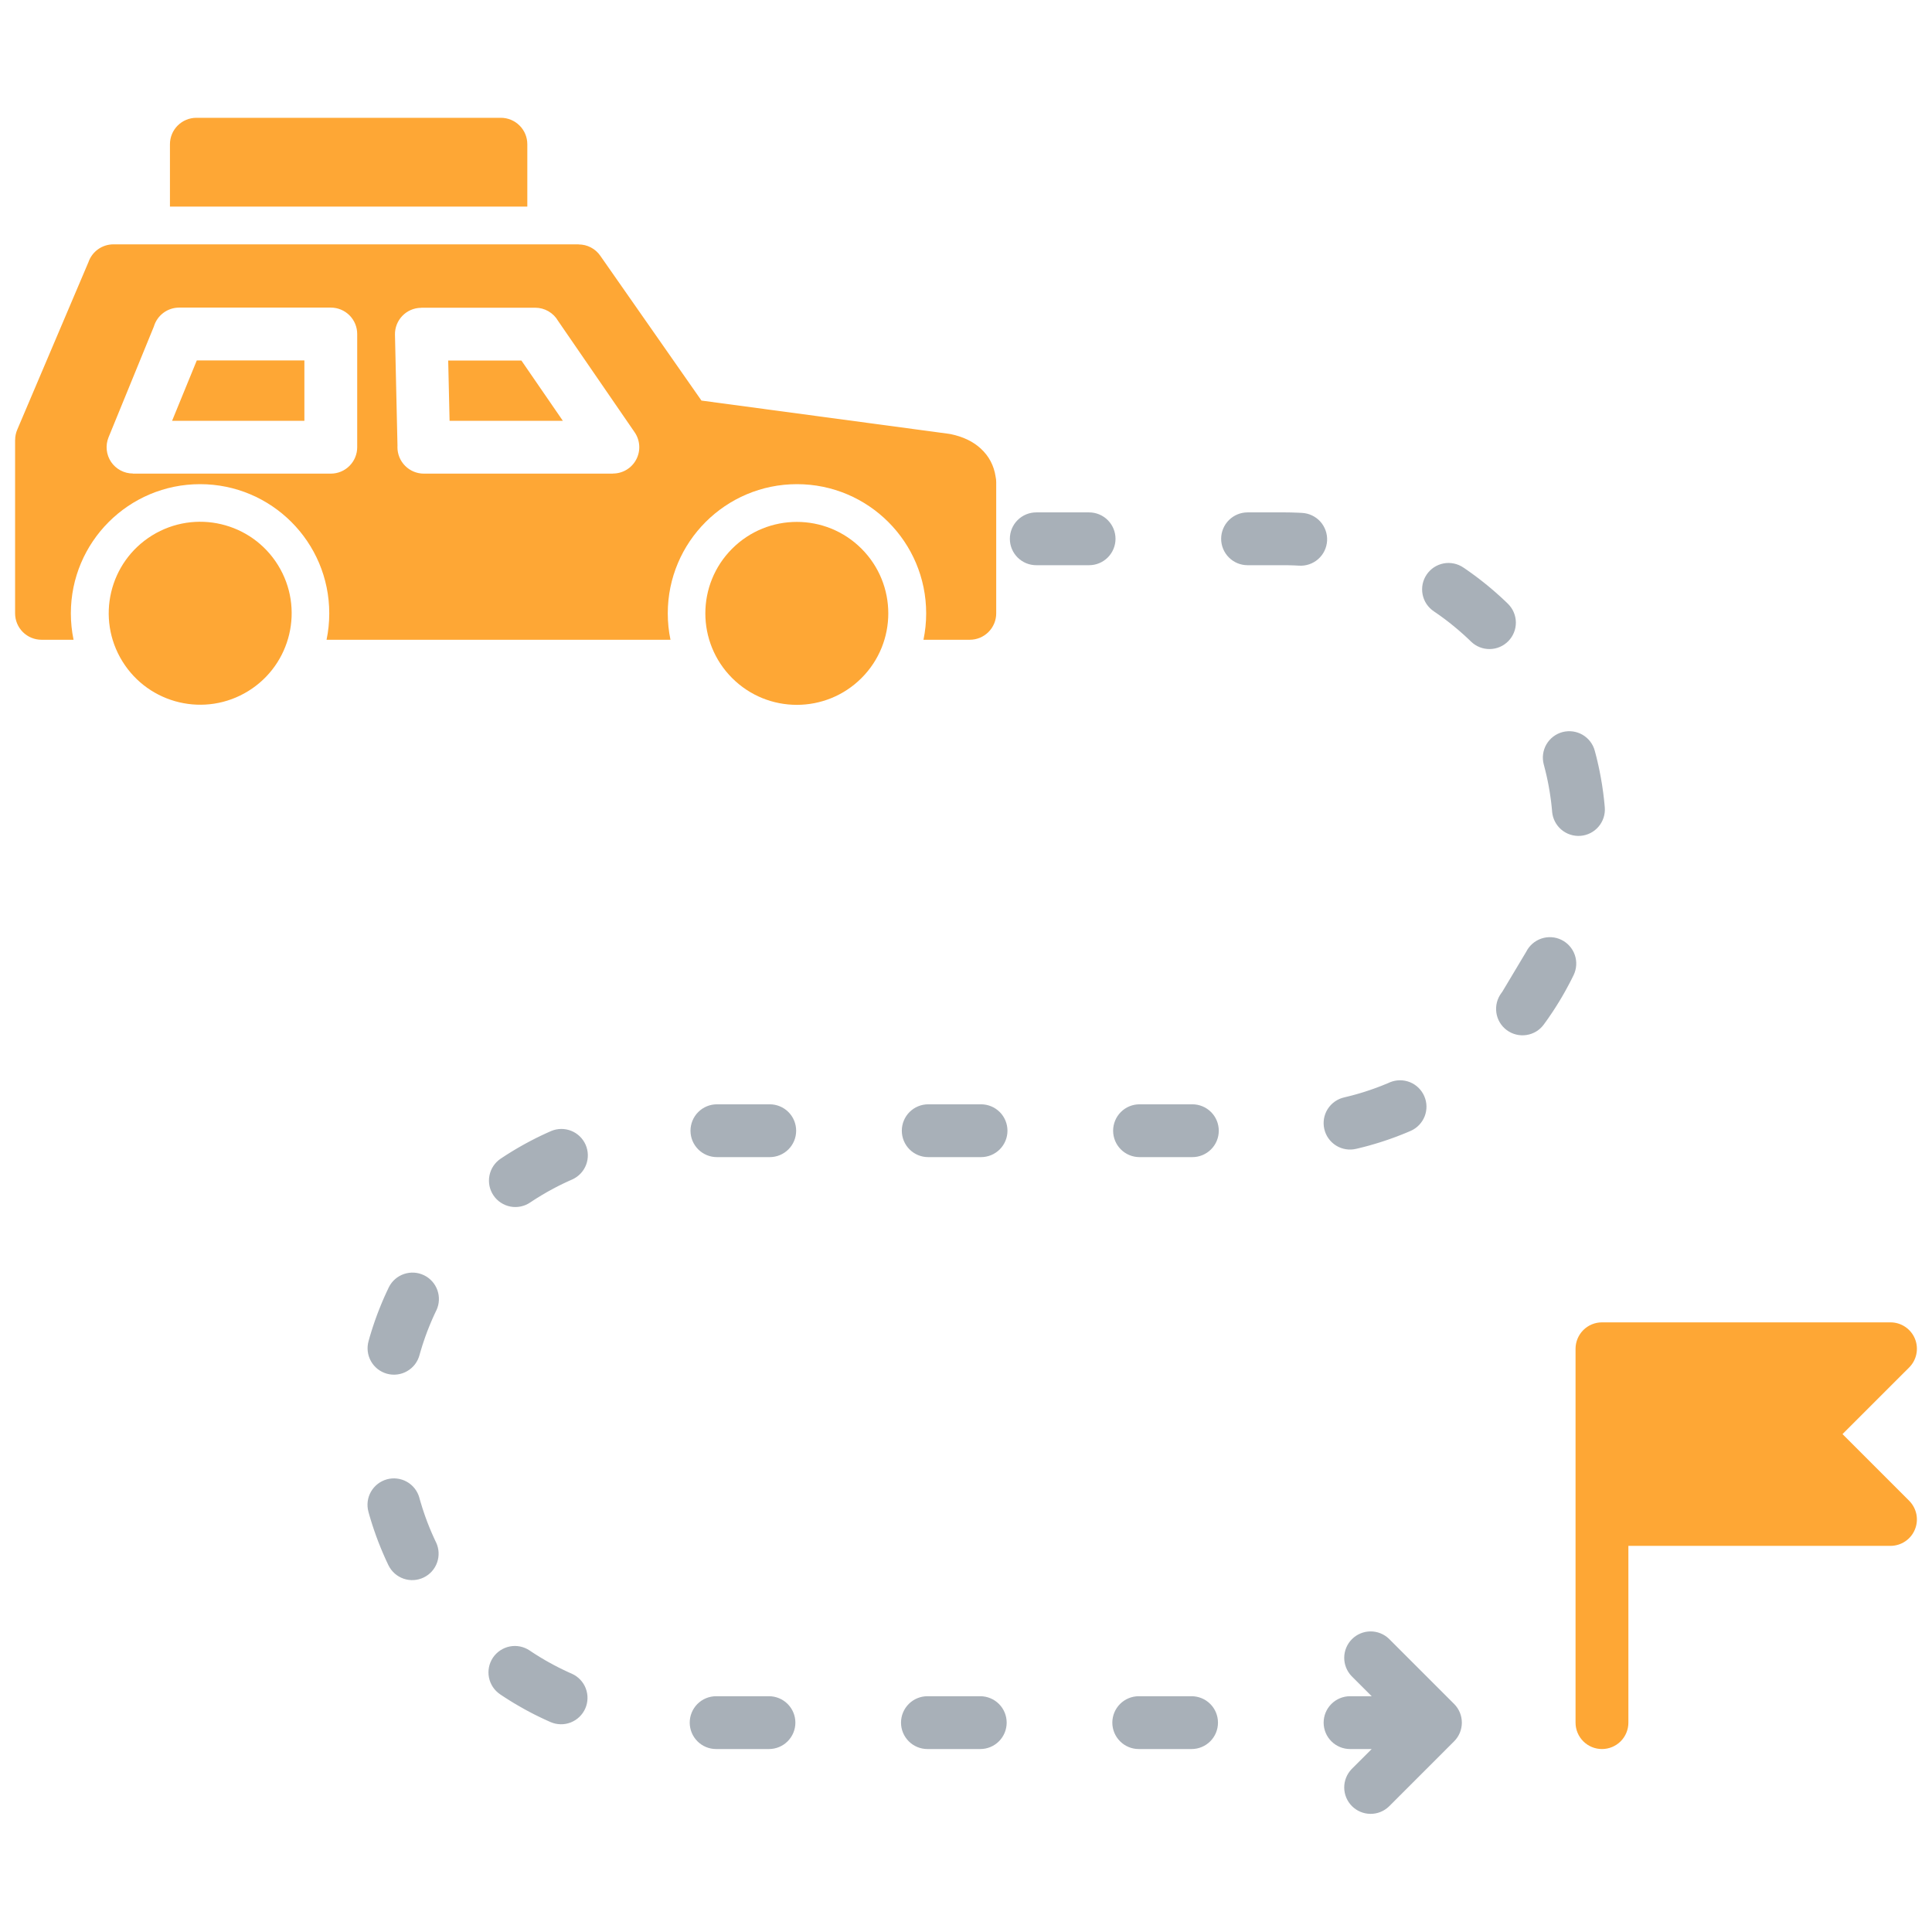 <svg width="80" height="80" viewBox="0 0 80 80" fill="none" xmlns="http://www.w3.org/2000/svg">
<path fill-rule="evenodd" clip-rule="evenodd" d="M62.17 41.117L62.206 41.068L63.195 39.414C63.324 39.155 63.55 38.957 63.824 38.864C64.098 38.771 64.398 38.79 64.658 38.918C64.918 39.046 65.116 39.271 65.21 39.545C65.304 39.819 65.285 40.118 65.159 40.379L62.17 41.117ZM65.159 40.379L62.17 41.117C62.083 41.233 62.02 41.364 61.984 41.504C61.948 41.644 61.94 41.79 61.961 41.933C61.981 42.076 62.03 42.214 62.104 42.338C62.178 42.462 62.276 42.57 62.393 42.656C62.509 42.742 62.641 42.804 62.781 42.838C62.922 42.873 63.068 42.879 63.21 42.857C63.353 42.835 63.49 42.785 63.614 42.71C63.737 42.634 63.844 42.535 63.929 42.418L63.933 42.412L63.98 42.347L64.027 42.282L64.073 42.217L64.12 42.151L64.165 42.084L64.21 42.018L64.255 41.952L64.3 41.885L64.344 41.817L64.388 41.75L64.431 41.682L64.474 41.614L64.516 41.545L64.559 41.477L64.6 41.408L64.642 41.338L64.683 41.269L64.723 41.199L64.763 41.129L64.803 41.059L64.842 40.988L64.881 40.917L64.919 40.846L64.957 40.775L64.995 40.703L65.032 40.632L65.069 40.56L65.105 40.488L65.141 40.415L65.159 40.379ZM55.968 69.407C55.769 69.2 55.659 68.924 55.661 68.637C55.664 68.35 55.779 68.076 55.982 67.873C56.184 67.671 56.459 67.556 56.746 67.553C57.032 67.551 57.309 67.661 57.515 67.86L60.212 70.557C60.417 70.762 60.532 71.04 60.532 71.331C60.532 71.621 60.417 71.899 60.212 72.104L57.515 74.801C57.309 75 57.032 75.111 56.746 75.108C56.459 75.106 56.184 74.99 55.982 74.788C55.779 74.585 55.664 74.311 55.661 74.024C55.659 73.737 55.769 73.461 55.968 73.254L56.755 72.468L56.799 72.424H55.903C55.613 72.424 55.335 72.309 55.13 72.104C54.924 71.899 54.809 71.621 54.809 71.331C54.809 71.04 54.924 70.762 55.13 70.557C55.335 70.352 55.613 70.237 55.903 70.237H56.799L56.773 70.211L55.968 69.407ZM42.909 23.404C42.619 23.404 42.341 23.289 42.136 23.084C41.931 22.879 41.816 22.601 41.816 22.311C41.816 22.02 41.931 21.742 42.136 21.537C42.341 21.332 42.619 21.217 42.909 21.217H45.097C45.387 21.217 45.665 21.332 45.87 21.537C46.075 21.742 46.191 22.02 46.191 22.311C46.191 22.601 46.075 22.879 45.87 23.084C45.665 23.289 45.387 23.404 45.097 23.404H42.909ZM51.659 23.404C51.369 23.404 51.091 23.289 50.886 23.084C50.681 22.879 50.565 22.601 50.565 22.311C50.565 22.02 50.681 21.742 50.886 21.537C51.091 21.332 51.369 21.217 51.659 21.217H53.15L53.236 21.217L53.322 21.218L53.407 21.219L53.493 21.221L53.579 21.224L53.664 21.227L53.749 21.23L53.834 21.234L53.909 21.238C54.054 21.245 54.196 21.28 54.326 21.342C54.457 21.404 54.575 21.491 54.672 21.598C54.769 21.706 54.843 21.831 54.891 21.968C54.939 22.104 54.96 22.249 54.952 22.394C54.943 22.538 54.906 22.68 54.843 22.81C54.78 22.94 54.691 23.056 54.582 23.152C54.474 23.247 54.347 23.321 54.21 23.367C54.073 23.413 53.928 23.432 53.784 23.422L53.723 23.419L53.651 23.415L53.58 23.412L53.509 23.41L53.437 23.408L53.366 23.406L53.294 23.405L53.222 23.404L53.15 23.404H51.659ZM59.374 25.315C59.254 25.235 59.151 25.132 59.07 25.012C58.99 24.892 58.935 24.757 58.907 24.615C58.879 24.474 58.88 24.328 58.908 24.186C58.937 24.045 58.994 23.911 59.075 23.791C59.156 23.672 59.259 23.57 59.38 23.49C59.501 23.411 59.636 23.357 59.778 23.33C59.919 23.303 60.065 23.305 60.206 23.335C60.347 23.364 60.481 23.422 60.6 23.504L60.603 23.505L60.669 23.55L60.735 23.596L60.801 23.642L60.867 23.689L60.932 23.735L60.997 23.783L61.062 23.83L61.126 23.878L61.19 23.926L61.254 23.975L61.317 24.024L61.38 24.073L61.443 24.123L61.506 24.174L61.568 24.224L61.63 24.275L61.692 24.326L61.753 24.378L61.814 24.43L61.875 24.482L61.936 24.535L61.995 24.588L62.055 24.641L62.115 24.695L62.174 24.749L62.233 24.804L62.291 24.858L62.349 24.913L62.407 24.969L62.445 25.006C62.65 25.209 62.766 25.485 62.769 25.774C62.771 26.063 62.659 26.34 62.457 26.547C62.256 26.753 61.981 26.872 61.692 26.876C61.404 26.881 61.125 26.771 60.917 26.571L60.888 26.543L60.84 26.497L60.791 26.45L60.742 26.404L60.693 26.359L60.643 26.313L60.593 26.268L60.543 26.224L60.492 26.179L60.442 26.135L60.391 26.091L60.34 26.048L60.289 26.005L60.237 25.962L60.185 25.919L60.133 25.877L60.081 25.834L60.028 25.793L59.975 25.751L59.922 25.71L59.868 25.669L59.815 25.629L59.761 25.589L59.706 25.549L59.652 25.509L59.597 25.47L59.542 25.431L59.487 25.393L59.432 25.355L59.376 25.317L59.374 25.315ZM63.923 31.652C63.849 31.372 63.888 31.073 64.034 30.822C64.18 30.571 64.419 30.389 64.699 30.314C64.98 30.24 65.278 30.28 65.529 30.425C65.78 30.571 65.963 30.81 66.037 31.09L66.055 31.158L66.076 31.238L66.097 31.318L66.117 31.398L66.136 31.479L66.155 31.559L66.173 31.64L66.192 31.721L66.209 31.802L66.226 31.883L66.242 31.964L66.258 32.046L66.274 32.128L66.289 32.21L66.303 32.292L66.317 32.374L66.331 32.456L66.344 32.539L66.356 32.622L66.368 32.705L66.38 32.788L66.391 32.871L66.401 32.955L66.411 33.038L66.421 33.122L66.429 33.206L66.438 33.289L66.445 33.374L66.451 33.432C66.474 33.72 66.382 34.007 66.194 34.228C66.007 34.449 65.74 34.586 65.451 34.61C65.162 34.634 64.876 34.542 64.654 34.355C64.433 34.168 64.295 33.901 64.27 33.613L64.267 33.569L64.26 33.499L64.253 33.428L64.246 33.358L64.238 33.289L64.23 33.219L64.221 33.149L64.212 33.08L64.202 33.011L64.192 32.941L64.182 32.872L64.171 32.803L64.16 32.734L64.148 32.666L64.136 32.597L64.124 32.529L64.111 32.461L64.097 32.393L64.084 32.325L64.069 32.257L64.055 32.189L64.04 32.122L64.024 32.054L64.008 31.987L63.992 31.92L63.975 31.853L63.958 31.787L63.941 31.72L63.923 31.652ZM57.552 44.816C57.818 44.706 58.116 44.704 58.383 44.811C58.65 44.919 58.863 45.128 58.977 45.392C59.092 45.656 59.097 45.954 58.993 46.222C58.888 46.49 58.682 46.707 58.42 46.824L58.411 46.828L58.336 46.86L58.261 46.892L58.186 46.923L58.111 46.953L58.035 46.984L57.959 47.013L57.883 47.043L57.807 47.072L57.73 47.1L57.653 47.128L57.576 47.156L57.499 47.183L57.422 47.209L57.344 47.235L57.267 47.261L57.189 47.286L57.111 47.311L57.032 47.335L56.953 47.359L56.874 47.382L56.795 47.405L56.716 47.428L56.637 47.45L56.557 47.471L56.477 47.492L56.397 47.512L56.318 47.532L56.237 47.552L56.159 47.57C56.018 47.604 55.873 47.61 55.73 47.587C55.587 47.564 55.45 47.514 55.328 47.438C55.205 47.362 55.098 47.262 55.014 47.145C54.929 47.028 54.869 46.895 54.837 46.754C54.804 46.614 54.8 46.468 54.823 46.325C54.847 46.183 54.899 46.047 54.976 45.924C55.053 45.802 55.154 45.696 55.272 45.613C55.39 45.53 55.523 45.471 55.664 45.44L55.728 45.424L55.795 45.408L55.863 45.391L55.93 45.374L55.996 45.357L56.062 45.339L56.128 45.321L56.195 45.302L56.261 45.283L56.326 45.264L56.392 45.244L56.457 45.224L56.523 45.203L56.588 45.182L56.653 45.16L56.717 45.139L56.782 45.117L56.846 45.094L56.911 45.071L56.975 45.048L57.039 45.024L57.102 45L57.166 44.976L57.229 44.951L57.292 44.925L57.355 44.9L57.418 44.874L57.481 44.848L57.543 44.821L57.552 44.816ZM49.373 45.727C49.663 45.727 49.941 45.842 50.146 46.047C50.352 46.252 50.467 46.531 50.467 46.821C50.467 47.111 50.352 47.389 50.146 47.594C49.941 47.799 49.663 47.914 49.373 47.914H47.185C46.895 47.914 46.617 47.799 46.412 47.594C46.207 47.389 46.092 47.111 46.092 46.821C46.092 46.531 46.207 46.252 46.412 46.047C46.617 45.842 46.895 45.727 47.185 45.727H49.373ZM40.623 45.727C40.913 45.727 41.191 45.842 41.397 46.047C41.602 46.252 41.717 46.531 41.717 46.821C41.717 47.111 41.602 47.389 41.397 47.594C41.191 47.799 40.913 47.914 40.623 47.914H38.436C38.145 47.914 37.867 47.799 37.662 47.594C37.457 47.389 37.342 47.111 37.342 46.821C37.342 46.531 37.457 46.252 37.662 46.047C37.867 45.842 38.145 45.727 38.436 45.727H40.623ZM31.873 45.727C32.163 45.727 32.442 45.842 32.647 46.047C32.852 46.252 32.967 46.531 32.967 46.821C32.967 47.111 32.852 47.389 32.647 47.594C32.442 47.799 32.163 47.914 31.873 47.914H29.686C29.396 47.914 29.118 47.799 28.913 47.594C28.707 47.389 28.592 47.111 28.592 46.821C28.592 46.531 28.707 46.252 28.913 46.047C29.118 45.842 29.396 45.727 29.686 45.727H31.873ZM22.823 46.833C23.088 46.721 23.386 46.719 23.652 46.825C23.919 46.931 24.133 47.138 24.249 47.401C24.364 47.664 24.372 47.962 24.27 48.23C24.168 48.498 23.964 48.716 23.703 48.835L23.674 48.848L23.612 48.876L23.55 48.903L23.489 48.932L23.427 48.96L23.366 48.989L23.305 49.018L23.244 49.048L23.183 49.078L23.123 49.108L23.063 49.139L23.003 49.17L22.943 49.202L22.883 49.234L22.824 49.266L22.765 49.298L22.705 49.331L22.647 49.364L22.588 49.398L22.53 49.432L22.472 49.466L22.414 49.5L22.356 49.535L22.299 49.571L22.242 49.606L22.184 49.642L22.128 49.678L22.071 49.715L22.015 49.752L21.96 49.788C21.841 49.87 21.707 49.928 21.566 49.957C21.425 49.987 21.279 49.989 21.137 49.962C20.996 49.935 20.861 49.881 20.74 49.801C20.619 49.722 20.515 49.62 20.435 49.501C20.354 49.381 20.297 49.247 20.268 49.105C20.24 48.964 20.239 48.818 20.267 48.677C20.295 48.535 20.35 48.4 20.43 48.28C20.51 48.16 20.613 48.057 20.733 47.977L20.743 47.971L20.81 47.926L20.878 47.882L20.945 47.838L21.013 47.795L21.081 47.752L21.15 47.709L21.218 47.667L21.287 47.626L21.356 47.584L21.426 47.543L21.495 47.503L21.566 47.463L21.636 47.423L21.706 47.384L21.777 47.345L21.848 47.307L21.919 47.269L21.991 47.231L22.063 47.194L22.135 47.157L22.207 47.12L22.28 47.085L22.353 47.049L22.425 47.014L22.499 46.98L22.573 46.945L22.646 46.912L22.721 46.878L22.794 46.846L22.823 46.833ZM16.103 53.298C16.232 53.041 16.457 52.846 16.729 52.754C17.001 52.661 17.298 52.68 17.557 52.805C17.815 52.93 18.014 53.151 18.111 53.422C18.207 53.693 18.194 53.99 18.073 54.251L18.072 54.251L18.043 54.312L18.014 54.373L17.985 54.435L17.957 54.496L17.929 54.558L17.902 54.62L17.875 54.682L17.848 54.745L17.822 54.808L17.796 54.87L17.77 54.933L17.745 54.996L17.72 55.06L17.695 55.123L17.671 55.187L17.648 55.251L17.624 55.315L17.601 55.379L17.579 55.444L17.557 55.508L17.535 55.573L17.514 55.638L17.492 55.703L17.472 55.769L17.452 55.834L17.432 55.899L17.412 55.965L17.393 56.031L17.374 56.097L17.372 56.106C17.335 56.245 17.271 56.377 17.184 56.492C17.096 56.606 16.987 56.703 16.861 56.775C16.736 56.848 16.598 56.895 16.455 56.913C16.311 56.932 16.166 56.922 16.026 56.884C15.887 56.846 15.757 56.781 15.642 56.692C15.528 56.603 15.433 56.493 15.362 56.367C15.291 56.241 15.245 56.102 15.228 55.959C15.211 55.815 15.222 55.67 15.262 55.531L15.268 55.509L15.29 55.43L15.312 55.351L15.336 55.272L15.36 55.194L15.384 55.115L15.409 55.037L15.434 54.959L15.46 54.881L15.486 54.803L15.512 54.726L15.539 54.649L15.567 54.572L15.595 54.495L15.623 54.419L15.652 54.342L15.682 54.266L15.711 54.191L15.742 54.115L15.772 54.04L15.803 53.965L15.835 53.889L15.867 53.815L15.899 53.74L15.932 53.666L15.966 53.592L15.999 53.519L16.034 53.445L16.068 53.372L16.103 53.298L16.103 53.298ZM15.255 62.596C15.18 62.317 15.217 62.02 15.36 61.77C15.503 61.519 15.739 61.335 16.017 61.257C16.294 61.179 16.592 61.215 16.844 61.355C17.096 61.496 17.282 61.73 17.362 62.008L17.374 62.054L17.393 62.12L17.412 62.186L17.432 62.252L17.452 62.317L17.472 62.383L17.492 62.448L17.514 62.514L17.535 62.578L17.557 62.643L17.579 62.708L17.601 62.772L17.624 62.836L17.648 62.9L17.671 62.964L17.695 63.028L17.72 63.091L17.745 63.155L17.77 63.218L17.796 63.281L17.822 63.344L17.848 63.406L17.875 63.469L17.902 63.531L17.93 63.593L17.957 63.655L17.986 63.717L18.014 63.778L18.043 63.839L18.059 63.871C18.181 64.132 18.195 64.43 18.099 64.701C18.003 64.973 17.804 65.195 17.545 65.32C17.285 65.446 16.988 65.464 16.715 65.371C16.443 65.278 16.218 65.081 16.09 64.824L16.068 64.78L16.034 64.706L15.999 64.633L15.966 64.559L15.932 64.485L15.9 64.411L15.867 64.336L15.835 64.262L15.804 64.187L15.773 64.112L15.742 64.036L15.712 63.96L15.682 63.885L15.652 63.809L15.624 63.732L15.595 63.656L15.567 63.579L15.54 63.502L15.513 63.425L15.486 63.348L15.46 63.27L15.434 63.192L15.409 63.114L15.384 63.036L15.36 62.958L15.336 62.879L15.312 62.8L15.29 62.721L15.267 62.642L15.255 62.596ZM20.712 70.16C20.593 70.08 20.49 69.977 20.41 69.858C20.331 69.738 20.275 69.604 20.247 69.463C20.219 69.323 20.219 69.178 20.247 69.037C20.275 68.896 20.331 68.762 20.41 68.642C20.49 68.523 20.593 68.421 20.712 68.341C20.832 68.261 20.966 68.205 21.107 68.177C21.247 68.149 21.392 68.149 21.533 68.177C21.674 68.206 21.808 68.261 21.928 68.341L21.959 68.362L22.015 68.399L22.071 68.436L22.128 68.473L22.184 68.509L22.242 68.545L22.299 68.58L22.356 68.616L22.414 68.651L22.472 68.685L22.53 68.719L22.588 68.754L22.647 68.787L22.705 68.82L22.765 68.853L22.824 68.885L22.883 68.917L22.943 68.95L23.003 68.981L23.063 69.012L23.123 69.043L23.183 69.073L23.244 69.103L23.305 69.133L23.366 69.162L23.427 69.191L23.489 69.22L23.55 69.248L23.612 69.276L23.674 69.303C23.939 69.42 24.148 69.637 24.253 69.907C24.358 70.178 24.352 70.479 24.235 70.745C24.118 71.01 23.901 71.218 23.63 71.324C23.36 71.429 23.059 71.422 22.793 71.306L22.72 71.273L22.646 71.24L22.572 71.206L22.499 71.172L22.425 71.137L22.352 71.102L22.28 71.067L22.207 71.031L22.134 70.995L22.062 70.958L21.991 70.921L21.919 70.883L21.848 70.845L21.777 70.807L21.706 70.768L21.636 70.728L21.565 70.689L21.495 70.648L21.426 70.608L21.356 70.567L21.286 70.526L21.218 70.484L21.149 70.442L21.081 70.4L21.013 70.356L20.945 70.313L20.877 70.269L20.81 70.225L20.743 70.181L20.712 70.16ZM29.653 72.424C29.363 72.424 29.085 72.309 28.88 72.104C28.675 71.899 28.56 71.621 28.56 71.331C28.56 71.04 28.675 70.762 28.88 70.557C29.085 70.352 29.363 70.237 29.653 70.237H31.841C32.131 70.237 32.409 70.352 32.614 70.557C32.819 70.762 32.935 71.04 32.935 71.331C32.935 71.621 32.819 71.899 32.614 72.104C32.409 72.309 32.131 72.424 31.841 72.424H29.653ZM38.403 72.424C38.113 72.424 37.835 72.309 37.63 72.104C37.425 71.899 37.309 71.621 37.309 71.331C37.309 71.04 37.425 70.762 37.63 70.557C37.835 70.352 38.113 70.237 38.403 70.237H40.591C40.881 70.237 41.159 70.352 41.364 70.557C41.569 70.762 41.684 71.04 41.684 71.331C41.684 71.621 41.569 71.899 41.364 72.104C41.159 72.309 40.881 72.424 40.591 72.424H38.403ZM47.153 72.424C46.863 72.424 46.585 72.309 46.38 72.104C46.175 71.899 46.059 71.621 46.059 71.331C46.059 71.04 46.175 70.762 46.38 70.557C46.585 70.352 46.863 70.237 47.153 70.237H49.341C49.631 70.237 49.909 70.352 50.114 70.557C50.319 70.762 50.434 71.04 50.434 71.331C50.434 71.621 50.319 71.899 50.114 72.104C49.909 72.309 49.631 72.424 49.341 72.424H47.153Z" fill="#A8B0B8"/>
<path fill-rule="evenodd" clip-rule="evenodd" d="M27.651 25.398C27.651 22.444 30.047 20.048 33.001 20.048C35.955 20.048 38.351 22.444 38.351 25.398C38.351 25.773 38.312 26.138 38.239 26.491H40.157C40.447 26.491 40.725 26.376 40.93 26.171C41.135 25.966 41.251 25.688 41.251 25.398V19.968C41.251 19.892 41.243 19.817 41.227 19.742C41.157 19.278 40.952 18.887 40.609 18.572C40.294 18.282 39.881 18.083 39.367 17.976C39.334 17.969 39.3 17.964 39.266 17.96L29.046 16.587L24.855 10.588C24.755 10.444 24.621 10.326 24.465 10.245C24.31 10.164 24.137 10.122 23.962 10.122V10.118H4.696C4.468 10.118 4.246 10.189 4.06 10.322C3.874 10.454 3.735 10.642 3.661 10.858L0.715 17.79C0.657 17.925 0.627 18.07 0.627 18.217H0.625V25.398C0.625 25.688 0.74 25.966 0.945 26.171C1.15 26.376 1.429 26.491 1.719 26.491H3.046C2.971 26.132 2.934 25.765 2.934 25.398C2.934 22.444 5.33 20.048 8.284 20.048C11.238 20.048 13.634 22.444 13.634 25.398C13.634 25.773 13.595 26.138 13.522 26.491H27.763C27.688 26.132 27.651 25.765 27.651 25.398ZM25.381 19.612H17.551C17.261 19.612 16.983 19.497 16.777 19.291C16.572 19.086 16.457 18.808 16.457 18.518L16.459 18.449L16.355 13.857C16.349 13.568 16.459 13.289 16.659 13.081C16.859 12.872 17.134 12.752 17.423 12.746L17.444 12.746V12.742H22.162C22.355 12.742 22.544 12.793 22.71 12.889C22.877 12.986 23.015 13.124 23.111 13.291L26.278 17.898C26.391 18.062 26.457 18.253 26.469 18.452C26.481 18.65 26.439 18.848 26.346 19.024C26.254 19.201 26.115 19.348 25.945 19.451C25.775 19.554 25.58 19.608 25.381 19.608L25.381 19.612ZM14.791 13.83V18.518C14.791 18.808 14.676 19.086 14.471 19.291C14.266 19.497 13.988 19.612 13.698 19.612H5.503V19.607C5.324 19.607 5.149 19.563 4.991 19.479C4.834 19.395 4.699 19.274 4.599 19.126C4.5 18.978 4.438 18.807 4.42 18.63C4.402 18.452 4.427 18.273 4.495 18.108L6.372 13.519C6.439 13.293 6.577 13.095 6.766 12.954C6.955 12.813 7.185 12.737 7.42 12.737H13.698C13.988 12.737 14.266 12.852 14.471 13.057C14.676 13.262 14.791 13.54 14.791 13.83ZM65.24 55.85V71.331C65.24 71.621 65.356 71.899 65.561 72.104C65.766 72.309 66.044 72.424 66.334 72.424C66.624 72.424 66.903 72.309 67.108 72.104C67.313 71.899 67.428 71.621 67.428 71.331V64.011L78.281 64.011C78.498 64.01 78.709 63.946 78.889 63.826C79.069 63.706 79.209 63.535 79.291 63.335C79.374 63.136 79.396 62.916 79.354 62.704C79.311 62.492 79.207 62.297 79.055 62.144L76.294 59.383L79.047 56.631C79.202 56.478 79.308 56.284 79.352 56.071C79.396 55.858 79.376 55.637 79.294 55.436C79.212 55.235 79.071 55.063 78.891 54.942C78.711 54.821 78.499 54.756 78.281 54.756H66.334C66.044 54.756 65.766 54.871 65.561 55.076C65.356 55.282 65.24 55.56 65.24 55.85ZM7.037 8.555H21.835V5.972C21.835 5.682 21.72 5.404 21.514 5.199C21.309 4.994 21.031 4.878 20.741 4.878H8.131C7.841 4.878 7.562 4.994 7.357 5.199C7.152 5.404 7.037 5.682 7.037 5.972V8.555Z" fill="#FEA735"/>
<path d="M35.673 28.077C37.152 26.598 37.152 24.199 35.673 22.72C34.194 21.241 31.795 21.241 30.316 22.72C28.837 24.199 28.837 26.598 30.316 28.077C31.795 29.556 34.194 29.556 35.673 28.077Z" fill="#FEA735"/>
<path d="M10.281 28.615C12.06 27.515 12.611 25.181 11.512 23.402C10.412 21.622 8.078 21.072 6.298 22.171C4.519 23.271 3.968 25.605 5.068 27.384C6.168 29.164 8.502 29.715 10.281 28.615Z" fill="#FEA735"/>
<path fill-rule="evenodd" clip-rule="evenodd" d="M7.126 17.424H12.604V14.924H8.149L7.126 17.424ZM18.559 14.93L18.616 17.424H23.306L21.591 14.93H18.559Z" fill="#FEA735"/>
</svg>

